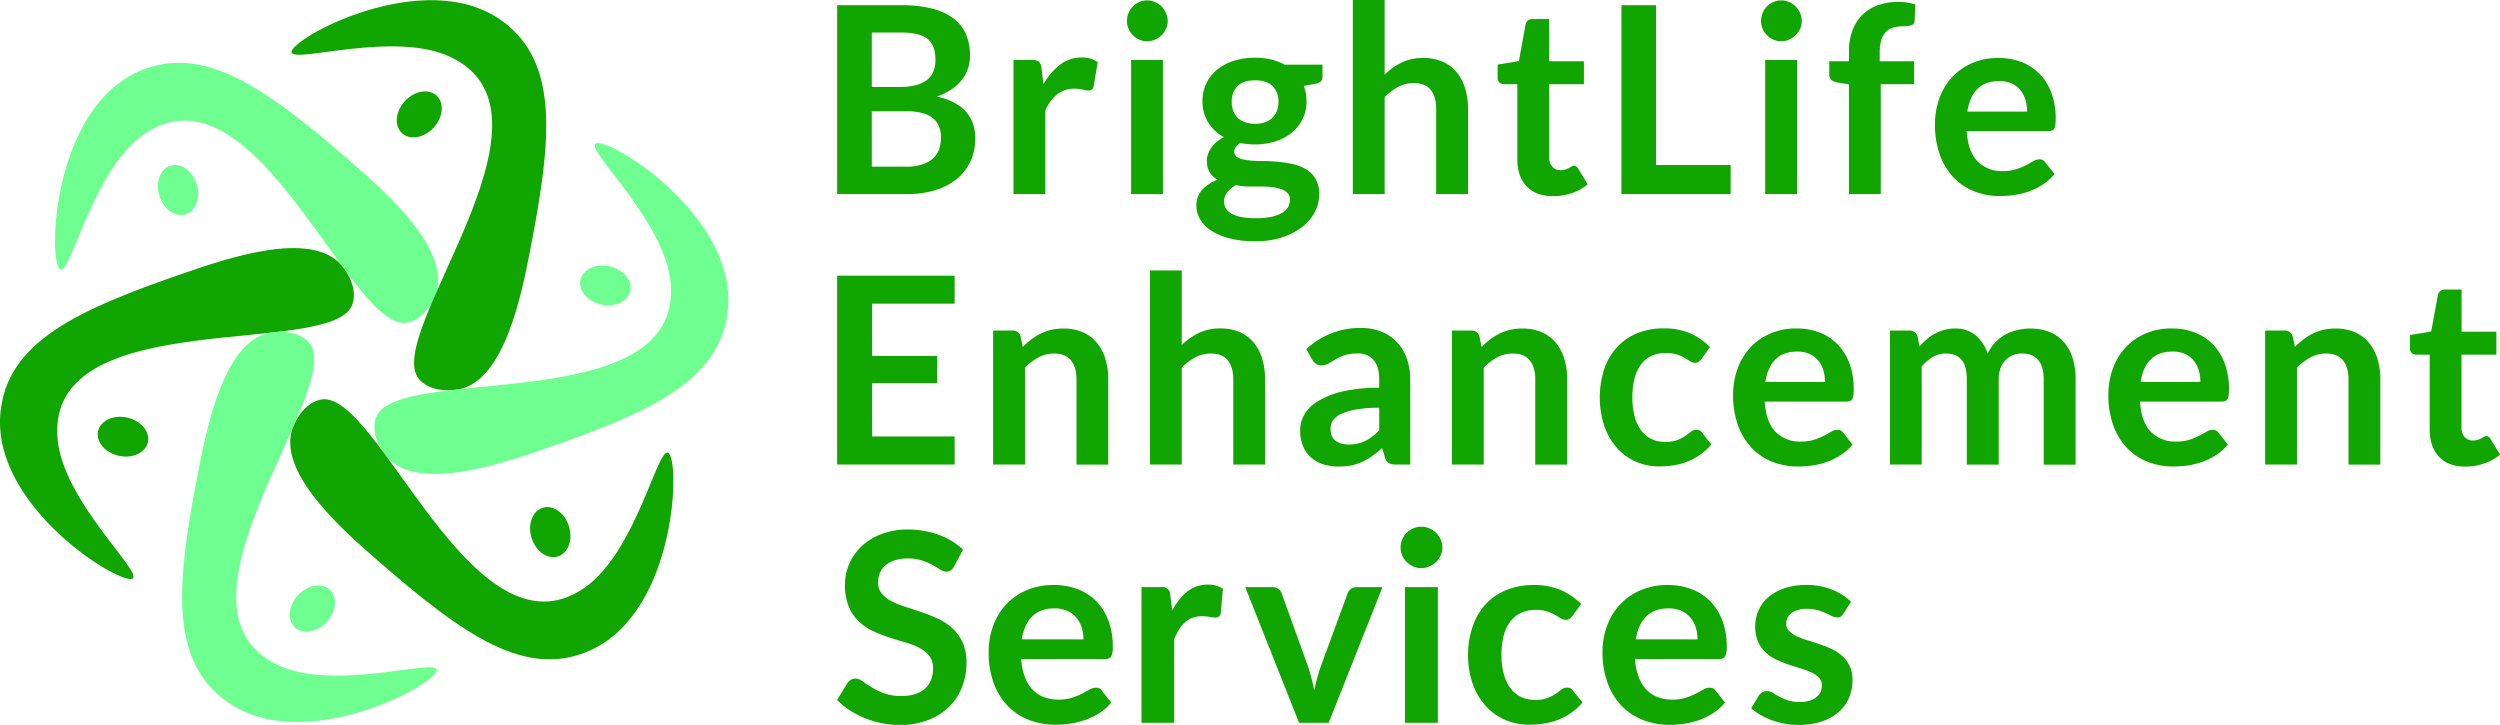 <svg id="Layer_1" data-name="Layer 1" xmlns="http://www.w3.org/2000/svg" viewBox="0 0 1000 289.96"><defs><style>.cls-1{fill:#10a500;}.cls-2{fill:#6fff90;}</style></defs><path class="cls-1" d="M141,121.6c-7.15,22.16-122.38-.63-118,53.71,2,24.69,33.35,52.71,30.19,56C49.57,235.07-3.42,203.22.17,165.12c2.68-28.31,30.6-41.12,73.54-55.9,17-5.83,50.44-17.35,62.79-3.25C139.64,109.55,142.88,115.86,141,121.6Z"/><ellipse class="cls-1" cx="49.19" cy="174.67" rx="7.83" ry="10.21" transform="translate(-132 184.61) rotate(-77.41)"/><path class="cls-2" d="M163.11,129c-22.76,4.89-60.64-106.3-105.5-75.3-20.38,14.08-29,55.23-33.37,54.12-5.12-1.29-4-63.11,30.76-79,25.85-11.84,50.9,5.94,85.17,35.74,13.53,11.75,40.25,35,34.22,52.74C172.85,121.77,169,127.73,163.11,129Z"/><ellipse class="cls-2" cx="71.23" cy="76" rx="7.83" ry="10.21" transform="translate(-19.48 24.8) rotate(-17.41)"/><path class="cls-1" d="M167.75,151.81c-15.61-17.27,61.74-105.66,12.47-129C157.84,12.19,117.9,25.32,116.66,21c-1.44-5.08,52.64-35,83.83-12.88,23.18,16.47,20.31,47.06,11.64,91.63-3.42,17.59-10.18,52.36-28.57,56C178.88,156.64,171.8,156.29,167.75,151.81Z"/><ellipse class="cls-1" cx="167.71" cy="45.75" rx="10.21" ry="7.83" transform="translate(20.53 138.26) rotate(-47.41)"/><path class="cls-2" d="M150.31,167.24c7.15-22.15,122.38.64,118-53.71-2-24.69-33.35-52.71-30.19-56,3.68-3.79,56.67,28.07,53.07,66.17-2.67,28.3-30.59,41.11-73.53,55.89-16.95,5.83-50.44,17.36-62.79,3.26C151.7,179.29,148.46,173,150.31,167.24Z"/><ellipse class="cls-2" cx="242.14" cy="114.17" rx="7.83" ry="10.21" transform="translate(77.94 325.61) rotate(-77.41)"/><path class="cls-1" d="M128.23,159.85c22.76-4.88,60.63,106.3,105.5,75.31,20.38-14.09,29-55.23,33.37-54.13,5.12,1.29,4,63.11-30.76,79-25.85,11.84-50.91-5.94-85.17-35.74-13.53-11.76-40.25-35-34.22-52.75C118.49,167.08,122.33,161.12,128.23,159.85Z"/><ellipse class="cls-1" cx="220.11" cy="212.85" rx="7.83" ry="10.21" transform="translate(-53.6 75.61) rotate(-17.41)"/><path class="cls-2" d="M123.59,137c15.61,17.27-61.74,105.66-12.47,129,22.38,10.61,62.32-2.52,63.56,1.84,1.44,5.08-52.64,35.05-83.83,12.88-23.18-16.47-20.31-47-11.64-91.63,3.42-17.59,10.18-52.36,28.57-56C112.46,132.21,119.54,132.55,123.59,137Z"/><ellipse class="cls-2" cx="123.63" cy="243.1" rx="10.21" ry="7.83" transform="matrix(0.68, -0.74, 0.74, 0.68, -139.01, 169.6)"/><path class="cls-1" d="M334.86,77.62V2.09h25.71a48.16,48.16,0,0,1,12.5,1.41,23.74,23.74,0,0,1,8.5,4,15.63,15.63,0,0,1,4.87,6.32A21.59,21.59,0,0,1,388,22.2a16.47,16.47,0,0,1-.78,5.09,14.73,14.73,0,0,1-2.39,4.55,18.2,18.2,0,0,1-4.13,3.84,24.62,24.62,0,0,1-5.95,2.92q15.36,3.51,15.36,16.82a21.53,21.53,0,0,1-1.81,8.88,19.54,19.54,0,0,1-5.25,7,24.92,24.92,0,0,1-8.5,4.62A36.58,36.58,0,0,1,363,77.62Zm13.86-42.83H359.8q7.05,0,10.72-2.61t3.65-8.31c0-3.93-1.1-6.74-3.29-8.41S365.24,13,360.57,13H348.72Zm0,9.72V66.66h14.07a19.07,19.07,0,0,0,6.46-1,11.16,11.16,0,0,0,4.18-2.5,9.19,9.19,0,0,0,2.26-3.66,13.77,13.77,0,0,0,.7-4.44,12,12,0,0,0-.77-4.41,8.44,8.44,0,0,0-2.42-3.35A11.35,11.35,0,0,0,369,45.24a23,23,0,0,0-6.23-.73Z"/><path class="cls-1" d="M405.4,77.62V24h7.47a3.93,3.93,0,0,1,2.73.73,4.25,4.25,0,0,1,1,2.51l.77,6.48a25.33,25.33,0,0,1,6.65-7.84A13.88,13.88,0,0,1,432.61,23a10.94,10.94,0,0,1,6.49,1.83l-1.65,9.66a2,2,0,0,1-.67,1.33,2.23,2.23,0,0,1-1.39.39,8.69,8.69,0,0,1-2.11-.36,13.66,13.66,0,0,0-3.56-.37,10.7,10.7,0,0,0-6.8,2.22,17,17,0,0,0-4.79,6.51V77.62Z"/><path class="cls-1" d="M467.08,8.41a7.33,7.33,0,0,1-.67,3.13,8.58,8.58,0,0,1-1.78,2.56,8.21,8.21,0,0,1-2.6,1.75,7.82,7.82,0,0,1-3.19.66,7.53,7.53,0,0,1-3.12-.66,8,8,0,0,1-2.55-1.75,8.44,8.44,0,0,1-1.73-2.56,7.62,7.62,0,0,1-.64-3.13,8.18,8.18,0,0,1,.64-3.24A8.15,8.15,0,0,1,455.72.81a7.52,7.52,0,0,1,3.12-.65A7.81,7.81,0,0,1,462,.81a8.56,8.56,0,0,1,2.6,1.75,8.44,8.44,0,0,1,1.78,2.61A7.87,7.87,0,0,1,467.08,8.41ZM465.17,24V77.62H452.45V24Z"/><path class="cls-1" d="M502,23.09a27.81,27.81,0,0,1,6.39.7,21.46,21.46,0,0,1,5.46,2.07H529v4.8a2.7,2.7,0,0,1-.62,1.88,3.55,3.55,0,0,1-2.11.94l-4.74.89a17.41,17.41,0,0,1,.8,2.88,17.18,17.18,0,0,1,.28,3.18,15.86,15.86,0,0,1-5.9,12.64,20,20,0,0,1-6.54,3.48A26.52,26.52,0,0,1,502,57.77a29.48,29.48,0,0,1-5.83-.57c-1.64,1-2.47,2.16-2.47,3.42A2.51,2.51,0,0,0,495.14,63,11.8,11.8,0,0,0,499,64.09a42,42,0,0,0,5.44.32q3,0,6.24.26a48.68,48.68,0,0,1,6.23.92,17.78,17.78,0,0,1,5.44,2.07,11,11,0,0,1,3.86,3.85,12,12,0,0,1,1.47,6.26A15,15,0,0,1,526,84.69a18.66,18.66,0,0,1-5,6,26.12,26.12,0,0,1-8,4.21,33.65,33.65,0,0,1-10.82,1.6,41.32,41.32,0,0,1-10.46-1.17,24.32,24.32,0,0,1-7.34-3.14A13.53,13.53,0,0,1,480,87.65a10.69,10.69,0,0,1-1.44-5.32A9.18,9.18,0,0,1,480.79,76a15.48,15.48,0,0,1,6.29-4.08A8.76,8.76,0,0,1,483.93,69a8.63,8.63,0,0,1-1.18-4.76,7.9,7.9,0,0,1,.41-2.48,9.64,9.64,0,0,1,1.26-2.53,12.42,12.42,0,0,1,2.14-2.38,14.58,14.58,0,0,1,3-2A16.72,16.72,0,0,1,483.29,49,15.77,15.77,0,0,1,481,40.43,15.82,15.82,0,0,1,487,27.76a19.88,19.88,0,0,1,6.64-3.47A28,28,0,0,1,502,23.09Zm14,56.79a3.73,3.73,0,0,0-.93-2.62,6,6,0,0,0-2.52-1.57,17.89,17.89,0,0,0-3.74-.83,36.12,36.12,0,0,0-4.53-.26h-4.95a21,21,0,0,1-4.92-.58,11.58,11.58,0,0,0-3.48,2.85,5.91,5.91,0,0,0-1.31,3.78,5.28,5.28,0,0,0,.69,2.64,5.91,5.91,0,0,0,2.22,2.12,13.08,13.08,0,0,0,3.94,1.38,30.17,30.17,0,0,0,5.93.5,29.45,29.45,0,0,0,6.13-.56,14.28,14.28,0,0,0,4.25-1.55,6.6,6.6,0,0,0,2.45-2.34A6,6,0,0,0,515.93,79.88ZM502,49.52a11.92,11.92,0,0,0,4.12-.65,8.17,8.17,0,0,0,2.91-1.8,7.44,7.44,0,0,0,1.75-2.77,10.17,10.17,0,0,0,.6-3.55,8.49,8.49,0,0,0-2.35-6.3c-1.56-1.55-3.91-2.32-7-2.32s-5.47.77-7,2.32a8.48,8.48,0,0,0-2.34,6.3,10.24,10.24,0,0,0,.59,3.5A7.73,7.73,0,0,0,494.93,47a8.08,8.08,0,0,0,2.94,1.83A12,12,0,0,0,502,49.52Z"/><path class="cls-1" d="M541.13,77.62V0h12.73V29.83a26.71,26.71,0,0,1,6.8-4.81,19.44,19.44,0,0,1,8.71-1.83,18.82,18.82,0,0,1,7.68,1.49,15.38,15.38,0,0,1,5.59,4.18,18.72,18.72,0,0,1,3.4,6.43,27.72,27.72,0,0,1,1.16,8.22V77.62H574.47V43.51q0-4.9-2.24-7.6t-6.73-2.69a13.08,13.08,0,0,0-6.18,1.52,21.73,21.73,0,0,0-5.46,4.13V77.62Z"/><path class="cls-1" d="M621.21,78.46q-6.86,0-10.57-3.94t-3.71-10.89V33.69h-5.36A2.5,2.5,0,0,1,599.8,33a2.6,2.6,0,0,1-.75-2V25.86l8.5-1.41,2.68-14.63a2.6,2.6,0,0,1,.95-1.62,3,3,0,0,1,1.88-.57h6.6V24.5h13.91v9.19H619.66V62.74a5.74,5.74,0,0,0,1.24,3.92,4.15,4.15,0,0,0,3.29,1.41,6,6,0,0,0,2-.29,10.91,10.91,0,0,0,1.39-.6c.39-.21.75-.41,1.06-.6a1.77,1.77,0,0,1,.92-.29,1.46,1.46,0,0,1,.93.29,4.23,4.23,0,0,1,.77.86l3.82,6.27a19.39,19.39,0,0,1-6.39,3.55A23.56,23.56,0,0,1,621.21,78.46Z"/><path class="cls-1" d="M662.43,66h29.84V77.62h-43.7V2.09h13.86Z"/><path class="cls-1" d="M720.71,8.41a7.33,7.33,0,0,1-.67,3.13,8.58,8.58,0,0,1-1.78,2.56,8.21,8.21,0,0,1-2.6,1.75,7.83,7.83,0,0,1-3.2.66,7.52,7.52,0,0,1-3.11-.66,8,8,0,0,1-2.55-1.75,8.44,8.44,0,0,1-1.73-2.56,7.62,7.62,0,0,1-.64-3.13,8.18,8.18,0,0,1,.64-3.24A8.15,8.15,0,0,1,709.35.81a7.51,7.51,0,0,1,3.11-.65,7.83,7.83,0,0,1,3.2.65,8.56,8.56,0,0,1,2.6,1.75A8.44,8.44,0,0,1,720,5.17,7.87,7.87,0,0,1,720.71,8.41ZM718.8,24V77.62H706.08V24Z"/><path class="cls-1" d="M739.57,77.62V33.75L735,33a4.82,4.82,0,0,1-2.39-1,2.74,2.74,0,0,1-.9-2.19V24.5h7.88v-4a23.21,23.21,0,0,1,1.37-8.25,17.21,17.21,0,0,1,3.91-6.22,17,17,0,0,1,6.21-3.92A23.71,23.71,0,0,1,759.31.78a22.27,22.27,0,0,1,6.8,1l-.26,6.47a1.87,1.87,0,0,1-1.39,1.88,10.77,10.77,0,0,1-3,.37,15.17,15.17,0,0,0-4.05.5,6.8,6.8,0,0,0-3,1.72A7.91,7.91,0,0,0,752.53,16a16.54,16.54,0,0,0-.64,5V24.5h13.75v9.19H752.3V77.62Z"/><path class="cls-1" d="M799.4,23.19a25.32,25.32,0,0,1,9.19,1.62,20.09,20.09,0,0,1,7.24,4.73,21.56,21.56,0,0,1,4.74,7.63,29,29,0,0,1,1.7,10.31,20.21,20.21,0,0,1-.12,2.43,3.9,3.9,0,0,1-.47,1.52,1.9,1.9,0,0,1-.9.78,3.73,3.73,0,0,1-1.44.24H786.67c.38,5.5,1.83,9.54,4.38,12.12a13.57,13.57,0,0,0,10.1,3.86,17.16,17.16,0,0,0,5.33-.73,25.21,25.21,0,0,0,3.92-1.62c1.11-.59,2.09-1.13,2.93-1.62a4.88,4.88,0,0,1,2.45-.73,2.71,2.71,0,0,1,1.34.31,3,3,0,0,1,1,.89l3.71,4.7a21.4,21.4,0,0,1-4.74,4.21,26.43,26.43,0,0,1-5.49,2.71A29.65,29.65,0,0,1,805.76,78a41,41,0,0,1-5.75.42,27.82,27.82,0,0,1-10.25-1.86,22.9,22.9,0,0,1-8.25-5.48,25.89,25.89,0,0,1-5.51-9,35.13,35.13,0,0,1-2-12.4,30,30,0,0,1,1.75-10.32,25,25,0,0,1,5-8.41,23.82,23.82,0,0,1,8-5.67A26.08,26.08,0,0,1,799.4,23.19Zm.25,9.25q-5.56,0-8.71,3.19t-4,9h23.91a16.47,16.47,0,0,0-.67-4.72A11.07,11.07,0,0,0,808.1,36a9.66,9.66,0,0,0-3.5-2.63A11.72,11.72,0,0,0,799.65,32.44Z"/><path class="cls-1" d="M381.85,110.28v11.18h-33V142.4h26v10.82h-26v21.36h33v11.23h-47V110.28Z"/><path class="cls-1" d="M397.26,185.81V132.22H405a3.13,3.13,0,0,1,3.25,2.35l.87,4.23a28.2,28.2,0,0,1,3.38-3,23,23,0,0,1,3.76-2.35,19.15,19.15,0,0,1,4.25-1.52,22.52,22.52,0,0,1,4.95-.52,18.82,18.82,0,0,1,7.68,1.49,15.27,15.27,0,0,1,5.59,4.18,18.42,18.42,0,0,1,3.4,6.42,27.79,27.79,0,0,1,1.16,8.23v34.11H430.6V151.7c0-3.27-.75-5.81-2.24-7.6s-3.74-2.69-6.73-2.69a13.08,13.08,0,0,0-6.18,1.52,22.29,22.29,0,0,0-5.46,4.12v38.76Z"/><path class="cls-1" d="M460,185.81V108.19H472.7V138a27.09,27.09,0,0,1,6.8-4.8,19.5,19.5,0,0,1,8.71-1.83,18.79,18.79,0,0,1,7.68,1.49,15.27,15.27,0,0,1,5.59,4.18,18.42,18.42,0,0,1,3.4,6.42A27.79,27.79,0,0,1,506,151.7v34.11H493.31V151.7c0-3.27-.75-5.81-2.24-7.6s-3.74-2.69-6.72-2.69a13.15,13.15,0,0,0-6.19,1.52,22.29,22.29,0,0,0-5.46,4.12v38.76Z"/><path class="cls-1" d="M564.11,185.81h-5.72a6,6,0,0,1-2.83-.55A3.51,3.51,0,0,1,554,183l-1.13-3.81a42.82,42.82,0,0,1-3.94,3.21,23.51,23.51,0,0,1-4,2.33,20.21,20.21,0,0,1-4.38,1.41,26.19,26.19,0,0,1-5.15.47,20,20,0,0,1-6.18-.92,13.31,13.31,0,0,1-4.87-2.75,12.34,12.34,0,0,1-3.17-4.56,16.35,16.35,0,0,1-1.13-6.34,12.62,12.62,0,0,1,1.57-6,14.82,14.82,0,0,1,5.23-5.35,33.11,33.11,0,0,1,9.74-4,61.73,61.73,0,0,1,15.09-1.57V152c0-3.61-.74-6.29-2.24-8a8.11,8.11,0,0,0-6.52-2.61,15.53,15.53,0,0,0-5.15.73,19.94,19.94,0,0,0-3.58,1.65c-1,.61-2,1.16-2.81,1.64a5.6,5.6,0,0,1-2.83.73,3.67,3.67,0,0,1-2.22-.67,5.33,5.33,0,0,1-1.49-1.68l-2.32-4.12a31.16,31.16,0,0,1,22-8.47,21,21,0,0,1,8.27,1.55,17.45,17.45,0,0,1,6.16,4.28,18.5,18.5,0,0,1,3.84,6.55,25.45,25.45,0,0,1,1.31,8.36Zm-24.73-8a17,17,0,0,0,3.61-.36,13.63,13.63,0,0,0,3.11-1.08,16.18,16.18,0,0,0,2.84-1.78,24.66,24.66,0,0,0,2.75-2.49v-9a51.29,51.29,0,0,0-9.3.71,24.45,24.45,0,0,0-6,1.81,7.83,7.83,0,0,0-3.22,2.58,5.74,5.74,0,0,0-.95,3.21q0,3.42,2,4.89A8.42,8.42,0,0,0,539.38,177.77Z"/><path class="cls-1" d="M580.76,185.81V132.22h7.78a3.12,3.12,0,0,1,3.24,2.35l.88,4.23a27.45,27.45,0,0,1,3.38-3,23,23,0,0,1,3.76-2.35,19.15,19.15,0,0,1,4.25-1.52,22.52,22.52,0,0,1,5-.52,18.74,18.74,0,0,1,7.67,1.49,15.1,15.1,0,0,1,5.59,4.18,18.43,18.43,0,0,1,3.41,6.42,27.79,27.79,0,0,1,1.16,8.23v34.11H614.1V151.7c0-3.27-.75-5.81-2.24-7.6s-3.74-2.69-6.73-2.69a13.08,13.08,0,0,0-6.18,1.52,21.92,21.92,0,0,0-5.46,4.12v38.76Z"/><path class="cls-1" d="M680.62,143.55a6.46,6.46,0,0,1-1.11,1.15,2.51,2.51,0,0,1-1.57.42,3.43,3.43,0,0,1-1.9-.6c-.62-.4-1.36-.85-2.22-1.36a16.68,16.68,0,0,0-3.07-1.36,13.87,13.87,0,0,0-4.4-.6,13.32,13.32,0,0,0-5.88,1.23,11.24,11.24,0,0,0-4.2,3.52,16,16,0,0,0-2.49,5.57,30.25,30.25,0,0,0-.83,7.39,29.42,29.42,0,0,0,.9,7.63,16.37,16.37,0,0,0,2.6,5.61,11.19,11.19,0,0,0,4.13,3.45,12.37,12.37,0,0,0,5.46,1.18A13.44,13.44,0,0,0,671,176a15.82,15.82,0,0,0,3.17-1.67c.86-.61,1.61-1.17,2.24-1.68a3.38,3.38,0,0,1,2.14-.75,2.58,2.58,0,0,1,2.32,1.2l3.66,4.7A23.48,23.48,0,0,1,679.9,182a24.8,24.8,0,0,1-5.13,2.71,25.88,25.88,0,0,1-5.48,1.44,38.37,38.37,0,0,1-5.62.42,23.05,23.05,0,0,1-9.22-1.86,21.35,21.35,0,0,1-7.55-5.41,26.08,26.08,0,0,1-5.11-8.69,37,37,0,0,1-.2-22.67,24.92,24.92,0,0,1,4.92-8.73,22.51,22.51,0,0,1,8-5.77,27.4,27.4,0,0,1,11-2.09A26,26,0,0,1,676,133.31a25.44,25.44,0,0,1,8,5.54Z"/><path class="cls-1" d="M718.6,131.38a25.37,25.37,0,0,1,9.2,1.62,20.18,20.18,0,0,1,7.24,4.73,21.8,21.8,0,0,1,4.74,7.62,29.31,29.31,0,0,1,1.7,10.32,18.1,18.1,0,0,1-.13,2.43,4.08,4.08,0,0,1-.46,1.52,2,2,0,0,1-.91.78,3.71,3.71,0,0,1-1.44.23H705.87q.57,8.26,4.38,12.12a13.54,13.54,0,0,0,10.1,3.87,17.16,17.16,0,0,0,5.33-.73,25.21,25.21,0,0,0,3.92-1.62q1.68-.89,2.94-1.62a4.86,4.86,0,0,1,2.45-.73,2.73,2.73,0,0,1,1.34.31,3,3,0,0,1,1,.89l3.71,4.7a21.2,21.2,0,0,1-4.74,4.21,26.6,26.6,0,0,1-5.48,2.71,29.75,29.75,0,0,1-5.83,1.44,40.86,40.86,0,0,1-5.74.42A27.84,27.84,0,0,1,709,184.74a22.78,22.78,0,0,1-8.24-5.48,25.76,25.76,0,0,1-5.52-9,35.17,35.17,0,0,1-2-12.4A30,30,0,0,1,695,147.55a24.72,24.72,0,0,1,5-8.41,23.49,23.49,0,0,1,8-5.67A26,26,0,0,1,718.6,131.38Zm.26,9.25c-3.71,0-6.62,1.06-8.71,3.18s-3.44,5.14-4,9H730a16.54,16.54,0,0,0-.67-4.73,11,11,0,0,0-2.06-3.89,9.92,9.92,0,0,0-3.51-2.64A11.8,11.8,0,0,0,718.86,140.63Z"/><path class="cls-1" d="M756,185.81V132.22h7.78a3.12,3.12,0,0,1,3.24,2.35l.83,4a30.36,30.36,0,0,1,2.91-2.88,17.9,17.9,0,0,1,3.25-2.24,17.33,17.33,0,0,1,3.71-1.49,16.09,16.09,0,0,1,4.35-.55,12.29,12.29,0,0,1,8.22,2.74,16.57,16.57,0,0,1,4.82,7.29,16.12,16.12,0,0,1,3.09-4.57,16.94,16.94,0,0,1,4.07-3.11A18.5,18.5,0,0,1,807,132a21.91,21.91,0,0,1,5-.58,20.77,20.77,0,0,1,7.78,1.36,15,15,0,0,1,5.72,4,17.5,17.5,0,0,1,3.53,6.37,28,28,0,0,1,1.21,8.62v34.11H817.48V151.7q0-5.12-2.21-7.7c-1.48-1.73-3.64-2.59-6.5-2.59a9.65,9.65,0,0,0-3.63.68,8.71,8.71,0,0,0-2.94,2,8.91,8.91,0,0,0-2,3.21,12.68,12.68,0,0,0-.72,4.44v34.11H786.72V151.7q0-5.38-2.14-7.83c-1.42-1.64-3.53-2.46-6.31-2.46a10.13,10.13,0,0,0-5.13,1.38,17.59,17.59,0,0,0-4.46,3.79v39.23Z"/><path class="cls-1" d="M868.7,131.38a25.33,25.33,0,0,1,9.2,1.62,20.18,20.18,0,0,1,7.24,4.73,21.51,21.51,0,0,1,4.74,7.62,29.08,29.08,0,0,1,1.7,10.32,18.1,18.1,0,0,1-.13,2.43,3.9,3.9,0,0,1-.46,1.52,1.9,1.9,0,0,1-.9.78,3.75,3.75,0,0,1-1.44.23H856q.56,8.26,4.38,12.12a13.53,13.53,0,0,0,10.1,3.87,17.16,17.16,0,0,0,5.33-.73,25.63,25.63,0,0,0,3.92-1.62c1.11-.59,2.09-1.13,2.93-1.62a4.86,4.86,0,0,1,2.45-.73,2.71,2.71,0,0,1,1.34.31,3.06,3.06,0,0,1,1,.89l3.71,4.7a21.65,21.65,0,0,1-4.74,4.21,26.43,26.43,0,0,1-5.49,2.71,29.83,29.83,0,0,1-5.82,1.44,41,41,0,0,1-5.75.42,27.82,27.82,0,0,1-10.25-1.86,22.9,22.9,0,0,1-8.25-5.48,25.89,25.89,0,0,1-5.51-9,35.17,35.17,0,0,1-2-12.4,30,30,0,0,1,1.75-10.32,24.74,24.74,0,0,1,5-8.41,23.55,23.55,0,0,1,8-5.67A26.07,26.07,0,0,1,868.7,131.38Zm.26,9.25q-5.57,0-8.71,3.18t-4,9h23.91a16.19,16.19,0,0,0-.67-4.73,10.85,10.85,0,0,0-2.06-3.89,9.88,9.88,0,0,0-3.5-2.64A11.88,11.88,0,0,0,869,140.63Z"/><path class="cls-1" d="M906.06,185.81V132.22h7.78a3.13,3.13,0,0,1,3.25,2.35l.87,4.23a28.2,28.2,0,0,1,3.38-3,23,23,0,0,1,3.76-2.35,19.15,19.15,0,0,1,4.25-1.52,22.52,22.52,0,0,1,4.95-.52,18.79,18.79,0,0,1,7.68,1.49,15.27,15.27,0,0,1,5.59,4.18,18.42,18.42,0,0,1,3.4,6.42,27.79,27.79,0,0,1,1.16,8.23v34.11H939.4V151.7c0-3.27-.75-5.81-2.24-7.6s-3.74-2.69-6.72-2.69a13.12,13.12,0,0,0-6.19,1.52,22.29,22.29,0,0,0-5.46,4.12v38.76Z"/><path class="cls-1" d="M986.14,186.65q-6.85,0-10.57-4c-2.47-2.62-3.7-6.26-3.7-10.89V141.88h-5.36a2.57,2.57,0,0,1-1.78-.68,2.61,2.61,0,0,1-.75-2V134l8.5-1.41L975.16,118a2.59,2.59,0,0,1,1-1.62,3,3,0,0,1,1.88-.58h6.59v16.88h13.92v9.19H984.59v29a5.76,5.76,0,0,0,1.24,3.92,4.16,4.16,0,0,0,3.3,1.41,5.93,5.93,0,0,0,2-.28,11.71,11.71,0,0,0,1.39-.61,11.14,11.14,0,0,0,1.06-.6,1.76,1.76,0,0,1,.93-.28,1.44,1.44,0,0,1,.92.28,4.65,4.65,0,0,1,.78.87l3.81,6.27a19.39,19.39,0,0,1-6.39,3.55A23.51,23.51,0,0,1,986.14,186.65Z"/><path class="cls-1" d="M381.66,226.56a5,5,0,0,1-1.35,1.61,3,3,0,0,1-1.77.5,4.54,4.54,0,0,1-2.41-.82c-.86-.54-1.89-1.15-3.09-1.82a25.66,25.66,0,0,0-4.21-1.83,17.83,17.83,0,0,0-5.68-.82,16.79,16.79,0,0,0-5.18.72,10.69,10.69,0,0,0-3.73,2,7.88,7.88,0,0,0-2.25,3,10.06,10.06,0,0,0-.74,3.89,6.7,6.7,0,0,0,1.51,4.49,12.53,12.53,0,0,0,4,3.07,36.63,36.63,0,0,0,5.66,2.27q3.16,1,6.5,2.15a61.14,61.14,0,0,1,6.51,2.64,22.32,22.32,0,0,1,5.66,3.81,17.4,17.4,0,0,1,4,5.63,19.64,19.64,0,0,1,1.5,8.09,26.33,26.33,0,0,1-1.77,9.7,22.38,22.38,0,0,1-5.18,7.88,24.4,24.4,0,0,1-8.33,5.29A30.58,30.58,0,0,1,360,290a36.75,36.75,0,0,1-7.19-.71,38.21,38.21,0,0,1-6.8-2,36.77,36.77,0,0,1-6.11-3.17,29.63,29.63,0,0,1-5.07-4.13l4.18-6.82a4.43,4.43,0,0,1,1.37-1.24,3.4,3.4,0,0,1,1.8-.5,5,5,0,0,1,2.85,1.08c1,.72,2.24,1.53,3.65,2.41a28.54,28.54,0,0,0,5,2.4,18.81,18.81,0,0,0,6.79,1.09q6.09,0,9.41-2.88c2.22-1.93,3.34-4.68,3.34-8.28a7.72,7.72,0,0,0-1.51-4.92,12.36,12.36,0,0,0-4-3.2,30.35,30.35,0,0,0-5.66-2.19q-3.18-.9-6.45-2a53.6,53.6,0,0,1-6.45-2.54,20.49,20.49,0,0,1-5.66-3.86,17.55,17.55,0,0,1-4-5.95,22.74,22.74,0,0,1-1.5-8.8,20.79,20.79,0,0,1,1.66-8.14,21.12,21.12,0,0,1,4.84-7,24,24,0,0,1,7.83-4.92A28.8,28.8,0,0,1,363,211.8a35.69,35.69,0,0,1,12.48,2.12,28.12,28.12,0,0,1,9.73,5.92Z"/><path class="cls-1" d="M408.47,263.63a25.42,25.42,0,0,0,1.48,7.21,14.63,14.63,0,0,0,3.06,5,12,12,0,0,0,4.53,3,16.43,16.43,0,0,0,5.79,1,18,18,0,0,0,5.47-.74,26.58,26.58,0,0,0,4-1.64c1.14-.6,2.15-1.15,3-1.64a5.11,5.11,0,0,1,2.51-.74,2.71,2.71,0,0,1,2.44,1.21l3.75,4.76a21.48,21.48,0,0,1-4.86,4.26A27.4,27.4,0,0,1,434,288a31.25,31.25,0,0,1-6,1.46,43.11,43.11,0,0,1-5.9.42A29,29,0,0,1,411.64,288a23.58,23.58,0,0,1-8.46-5.55,25.9,25.9,0,0,1-5.66-9.1,35.3,35.3,0,0,1-2.06-12.56,30,30,0,0,1,1.8-10.44,24.89,24.89,0,0,1,5.15-8.51,24.19,24.19,0,0,1,8.2-5.74A27,27,0,0,1,421.53,234a26.59,26.59,0,0,1,9.46,1.64,20.72,20.72,0,0,1,7.46,4.79,22.16,22.16,0,0,1,4.89,7.72,28.78,28.78,0,0,1,1.77,10.44,8.56,8.56,0,0,1-.63,4,2.66,2.66,0,0,1-2.43,1Zm24.9-7.88a15.59,15.59,0,0,0-.71-4.79,11.47,11.47,0,0,0-2.14-3.94,9.91,9.91,0,0,0-3.62-2.67,12.52,12.52,0,0,0-5.11-1q-5.66,0-8.91,3.23t-4.15,9.15Z"/><path class="cls-1" d="M468.91,244.27a23.35,23.35,0,0,1,6-7.64,12.83,12.83,0,0,1,8.25-2.78,10.13,10.13,0,0,1,6,1.64l-.85,9.79a2.57,2.57,0,0,1-.77,1.35,2.13,2.13,0,0,1-1.35.39,16.21,16.21,0,0,1-2.35-.26,17.78,17.78,0,0,0-3-.27,10.81,10.81,0,0,0-3.86.64,9.69,9.69,0,0,0-3,1.82,12.78,12.78,0,0,0-2.38,2.88,28.32,28.32,0,0,0-1.93,3.86v33.42H456.59V234.86h7.67a3.16,3.16,0,0,1,3.86,3.28Z"/><path class="cls-1" d="M553,234.86l-21.52,54.25H519.62L498.1,234.86h10.79a4.14,4.14,0,0,1,2.45.69,3.21,3.21,0,0,1,1.3,1.74l10.47,29c.56,1.69,1.06,3.35,1.48,5s.79,3.24,1.11,4.87q.52-2.44,1.16-4.87t1.54-5l10.68-29a3.63,3.63,0,0,1,1.32-1.74,3.78,3.78,0,0,1,2.28-.69Z"/><path class="cls-1" d="M576.94,219.05a7.55,7.55,0,0,1-.68,3.17,8.66,8.66,0,0,1-4.5,4.36,8.18,8.18,0,0,1-3.28.66,7.9,7.9,0,0,1-3.2-.66,8.49,8.49,0,0,1-4.39-4.36,7.69,7.69,0,0,1-.66-3.17,8.18,8.18,0,0,1,.66-3.28,8.33,8.33,0,0,1,4.39-4.42,7.9,7.9,0,0,1,3.2-.66,8.18,8.18,0,0,1,3.28.66,9,9,0,0,1,2.67,1.77,8.71,8.71,0,0,1,1.83,2.65A8,8,0,0,1,576.94,219.05Zm-1.79,15.81v54.25H562V234.86Z"/><path class="cls-1" d="M629,246.33a6.38,6.38,0,0,1-1.14,1.17,2.64,2.64,0,0,1-1.61.42,3.58,3.58,0,0,1-2-.61c-.63-.4-1.39-.86-2.27-1.37a17.27,17.27,0,0,0-3.15-1.38,14.57,14.57,0,0,0-4.52-.61,13.79,13.79,0,0,0-6,1.25,11.54,11.54,0,0,0-4.31,3.57,16.12,16.12,0,0,0-2.56,5.63,29.94,29.94,0,0,0-.85,7.48,29.17,29.17,0,0,0,.93,7.72,16.31,16.31,0,0,0,2.67,5.69,11.54,11.54,0,0,0,4.23,3.49,12.86,12.86,0,0,0,5.61,1.19,13.87,13.87,0,0,0,5-.77,16.18,16.18,0,0,0,3.26-1.69c.88-.62,1.64-1.18,2.3-1.69a3.41,3.41,0,0,1,2.19-.77,2.65,2.65,0,0,1,2.38,1.21L633,281a23.42,23.42,0,0,1-4.71,4.26A25.43,25.43,0,0,1,623,288a27.25,27.25,0,0,1-5.61,1.46,39.69,39.69,0,0,1-5.74.42,24.09,24.09,0,0,1-9.46-1.88,22.28,22.28,0,0,1-7.77-5.47,26,26,0,0,1-5.27-8.81,34.16,34.16,0,0,1-1.93-11.87A34.73,34.73,0,0,1,589,250.8a25.23,25.23,0,0,1,5-8.83,23.19,23.19,0,0,1,8.25-5.84A28.43,28.43,0,0,1,613.59,234a27,27,0,0,1,10.65,2,25.85,25.85,0,0,1,8.23,5.61Z"/><path class="cls-1" d="M654,263.63a25.77,25.77,0,0,0,1.48,7.21,14.81,14.81,0,0,0,3.07,5,12,12,0,0,0,4.52,3,16.51,16.51,0,0,0,5.79,1,18,18,0,0,0,5.47-.74,25.75,25.75,0,0,0,4-1.64c1.15-.6,2.15-1.15,3-1.64a5.08,5.08,0,0,1,2.51-.74,2.7,2.7,0,0,1,2.43,1.21l3.76,4.76a21.52,21.52,0,0,1-4.87,4.26,27.15,27.15,0,0,1-5.63,2.75,31.33,31.33,0,0,1-6,1.46,43.22,43.22,0,0,1-5.9.42A29,29,0,0,1,657.22,288a23.53,23.53,0,0,1-8.47-5.55,26,26,0,0,1-5.65-9.1A35.07,35.07,0,0,1,641,260.82a30,30,0,0,1,1.8-10.44,25.07,25.07,0,0,1,5.16-8.51,24.25,24.25,0,0,1,8.19-5.74A27,27,0,0,1,667.1,234a26.64,26.64,0,0,1,9.47,1.64,20.72,20.72,0,0,1,7.46,4.79,22.16,22.16,0,0,1,4.89,7.72,28.78,28.78,0,0,1,1.77,10.44,8.56,8.56,0,0,1-.63,4,2.66,2.66,0,0,1-2.44,1ZM679,255.75a15.9,15.9,0,0,0-.71-4.79,11.33,11.33,0,0,0-2.15-3.94,9.91,9.91,0,0,0-3.62-2.67,12.44,12.44,0,0,0-5.1-1q-5.65,0-8.91,3.23t-4.15,9.15Z"/><path class="cls-1" d="M737.38,245.44a3.49,3.49,0,0,1-1.11,1.19,3,3,0,0,1-1.48.34,4.69,4.69,0,0,1-2-.53c-.73-.35-1.56-.75-2.52-1.19a22.5,22.5,0,0,0-3.25-1.19,15.67,15.67,0,0,0-4.31-.53,9.93,9.93,0,0,0-6,1.64,5.09,5.09,0,0,0-2.2,4.28,4.08,4.08,0,0,0,1.14,2.94,10.32,10.32,0,0,0,3,2.09,28.58,28.58,0,0,0,4.26,1.61q2.38.72,4.84,1.56c1.64.56,3.25,1.21,4.84,1.93a17.19,17.19,0,0,1,4.26,2.75,12.81,12.81,0,0,1,3,4,12.64,12.64,0,0,1,1.14,5.61,18.23,18.23,0,0,1-1.41,7.22,15.54,15.54,0,0,1-4.15,5.71,19.66,19.66,0,0,1-6.79,3.75,29.51,29.51,0,0,1-9.34,1.35,30,30,0,0,1-5.47-.5,32.81,32.81,0,0,1-5.13-1.4,28.84,28.84,0,0,1-4.55-2.12,22.27,22.27,0,0,1-3.67-2.64l3-5a4.32,4.32,0,0,1,1.38-1.38,3.93,3.93,0,0,1,2-.47,4.28,4.28,0,0,1,2.3.68c.72.46,1.56,1,2.51,1.48a21.34,21.34,0,0,0,3.36,1.48,14.66,14.66,0,0,0,4.89.69,12.69,12.69,0,0,0,4-.55,8.42,8.42,0,0,0,2.75-1.46,5.5,5.5,0,0,0,1.59-2.09,6.31,6.31,0,0,0,.5-2.45,4.38,4.38,0,0,0-1.14-3.12,9.72,9.72,0,0,0-3-2.12,28.45,28.45,0,0,0-4.28-1.61q-2.41-.72-4.92-1.56a45.59,45.59,0,0,1-4.92-2,16.41,16.41,0,0,1-4.28-2.88,12.94,12.94,0,0,1-3-4.28,14.93,14.93,0,0,1-1.13-6.14,15.63,15.63,0,0,1,1.32-6.34,14.85,14.85,0,0,1,3.88-5.26,19.37,19.37,0,0,1,6.4-3.6,26.66,26.66,0,0,1,8.86-1.35,27.21,27.21,0,0,1,10.21,1.85,23.14,23.14,0,0,1,7.66,4.87Z"/></svg>